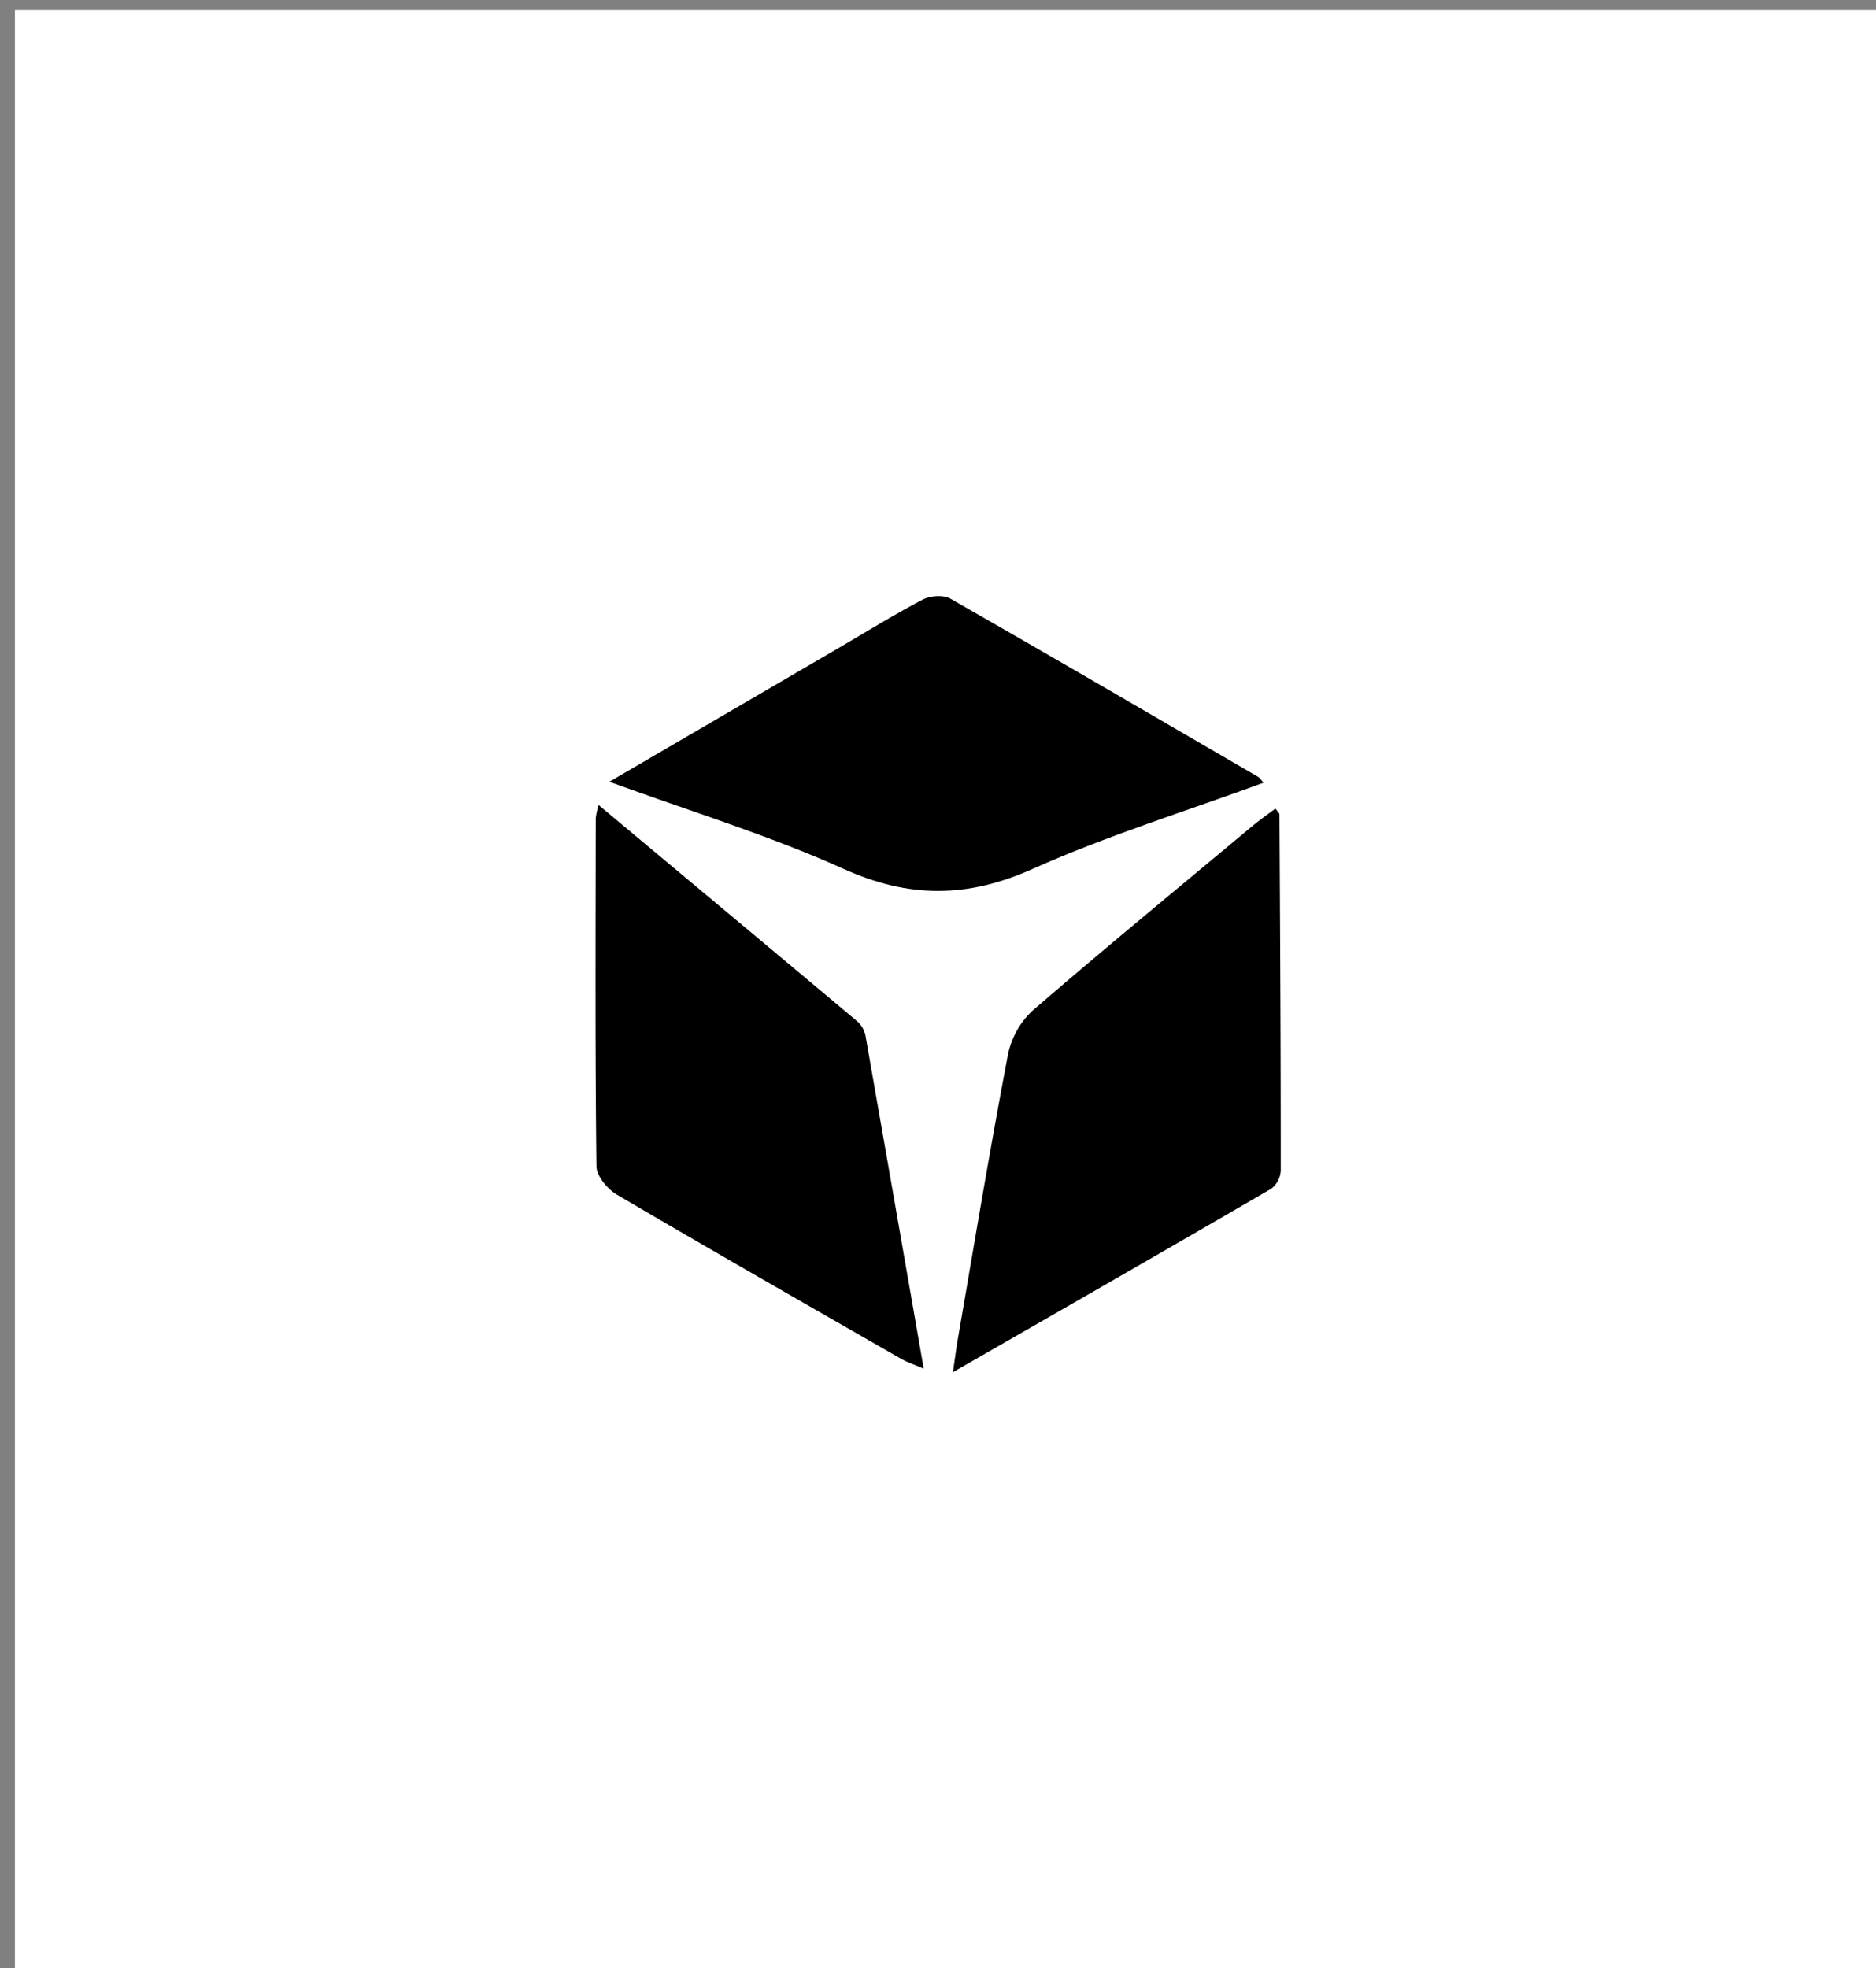 <svg id="Layer_1" data-name="Layer 1" xmlns="http://www.w3.org/2000/svg" viewBox="0 0 391.24 410.41"><rect x="0" y="0" width="391.24" height="410.41" fill="#808080" stroke="none"/><defs><style>.cls-1{fill:#fff;}</style></defs><rect class="cls-1" x="3.11" y="2.12" width="391.24" height="410.41"/><path d="M124.83,167.84c18.43,15.4,36.23,30.24,54,45.15a5.44,5.44,0,0,1,1.68,3c4,22.81,8,45.64,12.13,69.39-2.12-.92-3.51-1.37-4.75-2.08-19.77-11.34-39.57-22.65-59.21-34.2-2-1.16-4.27-3.9-4.29-5.93-.29-24.19-.18-48.38-.15-72.57A18.1,18.1,0,0,1,124.83,167.84Z"/><path d="M127.08,163l48-28c5.77-3.37,11.45-6.89,17.37-10,1.56-.81,4.28-1,5.72-.2,21.49,12.27,42.86,24.75,64.25,37.2.32.18.52.56,1.09,1.2-16.17,5.94-32.55,11-48.06,17.93-13.67,6.15-25.91,6.2-39.6,0C160.37,174.16,144,169.17,127.08,163Z"/><path d="M266,168.58c.45.66.83.95.83,1.25.14,24.74.28,49.48.27,74.21a5.09,5.09,0,0,1-2,3.82c-21.67,12.61-43.43,25.08-66.37,38.25.46-3.12.71-5.12,1.06-7.11,3.41-19.74,6.68-39.5,10.43-59.17a17.2,17.2,0,0,1,5.2-9.18c15.16-13.09,30.65-25.8,46-38.62C262.9,170.83,264.44,169.74,266,168.58Z"/></svg>